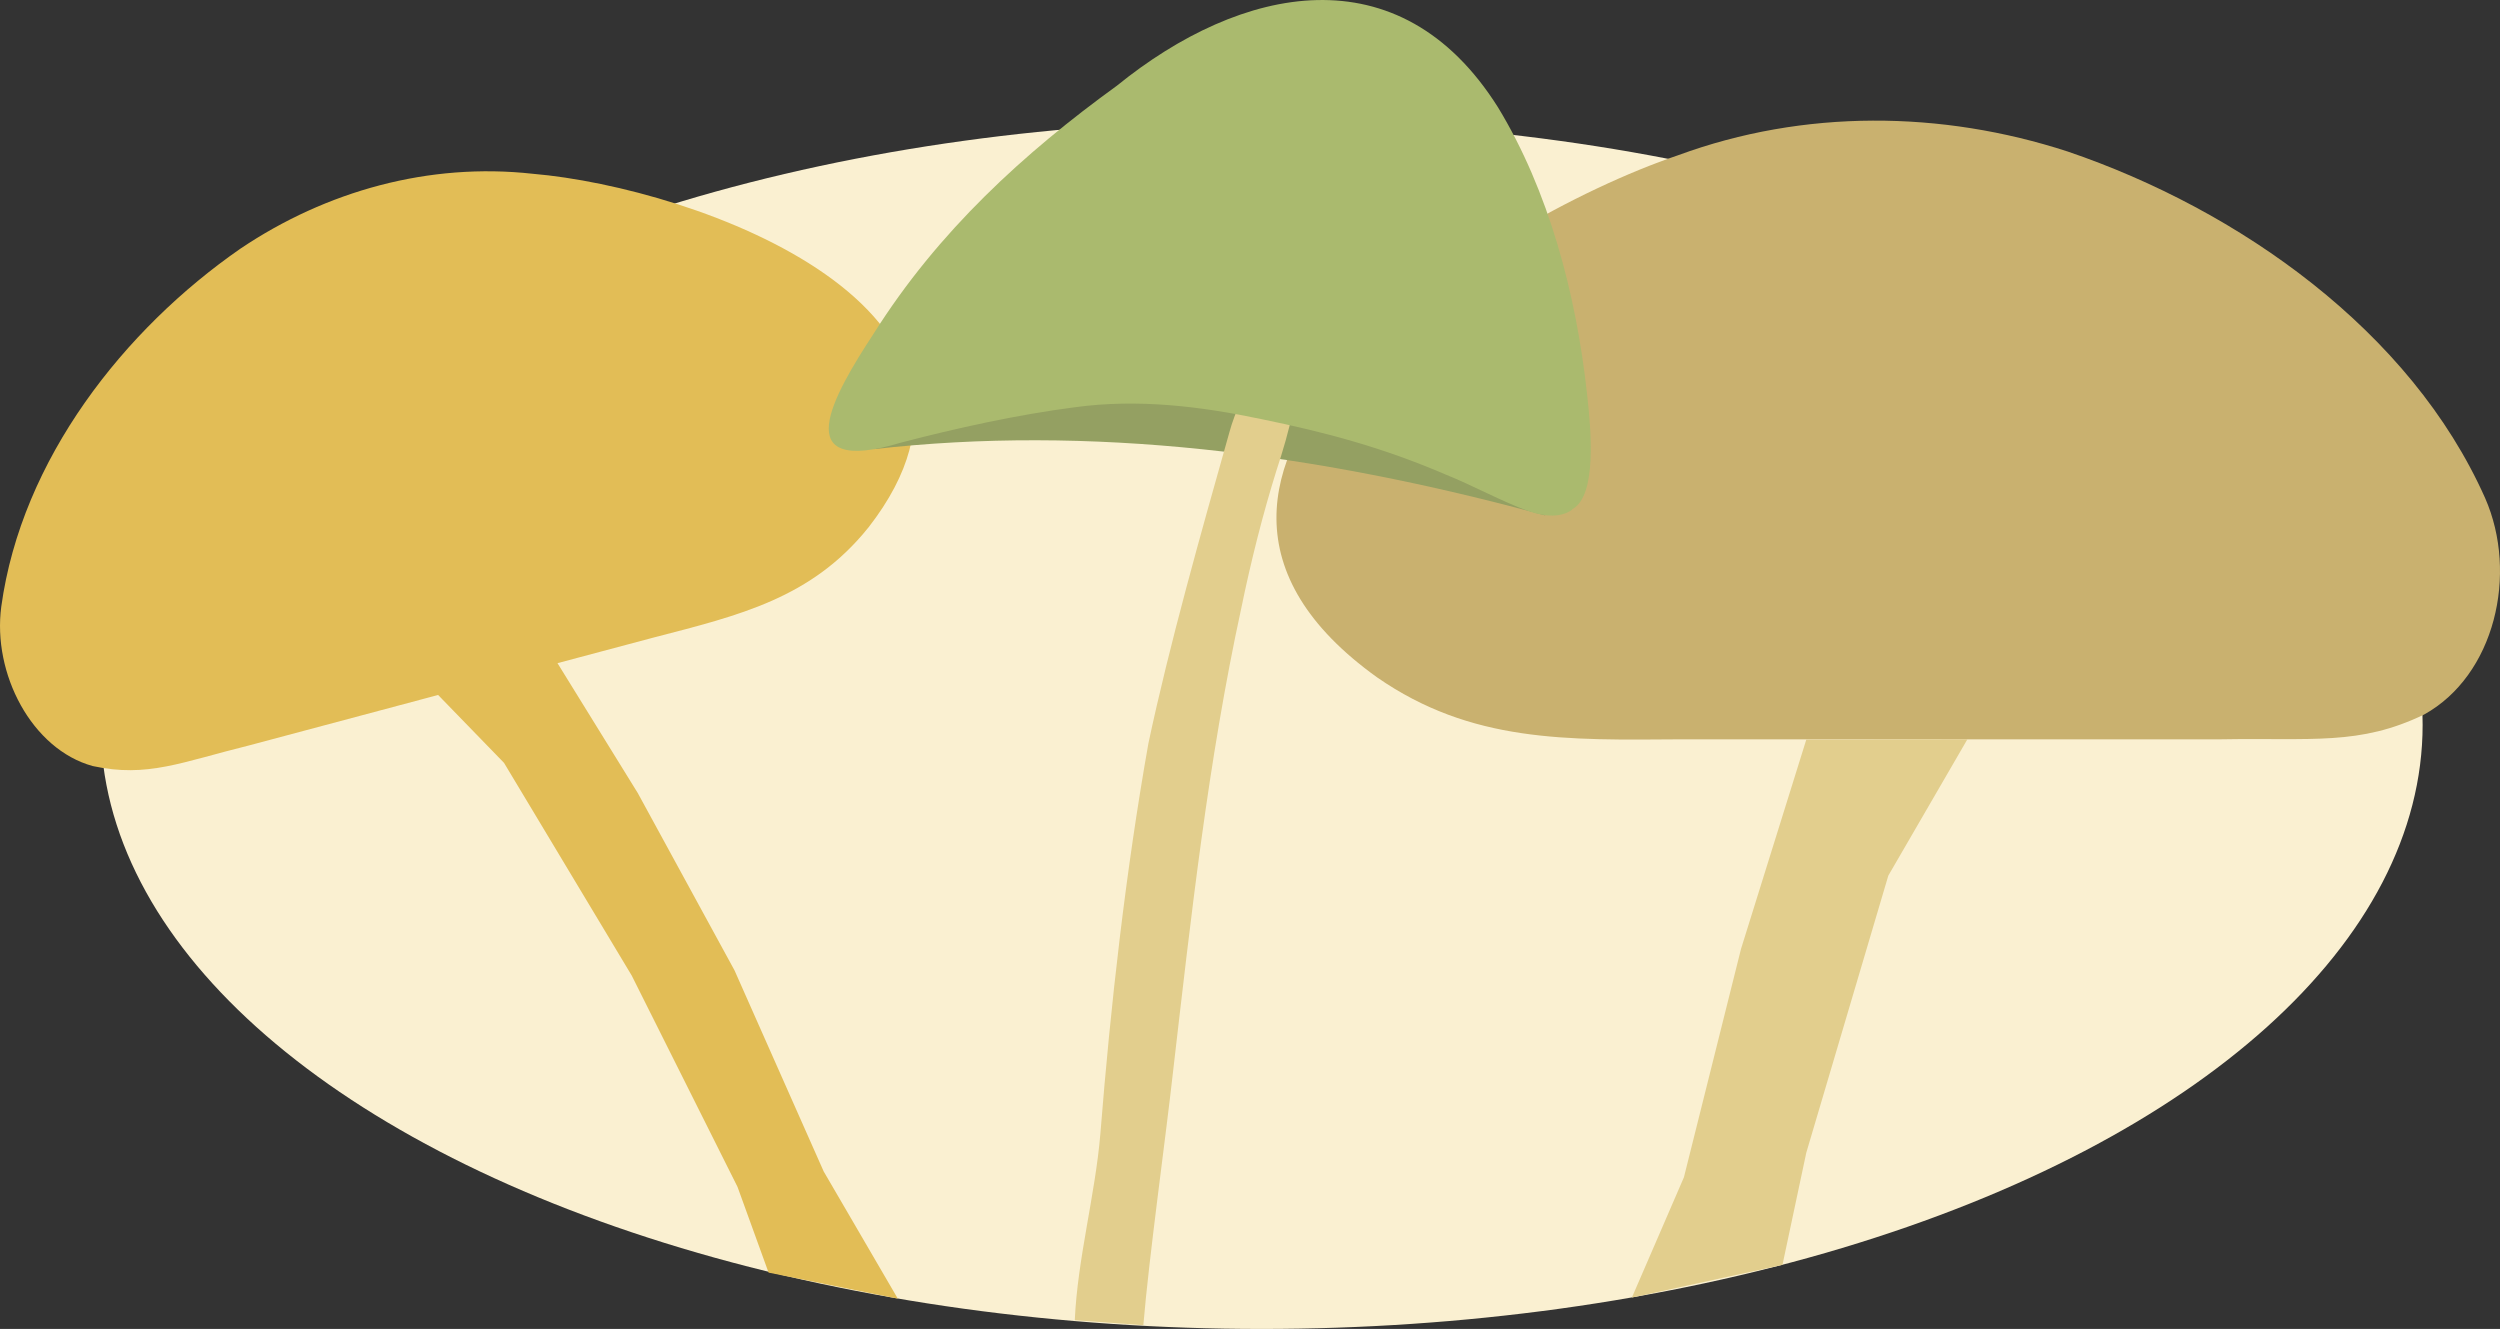 <?xml version="1.0" encoding="UTF-8"?>
<svg id="Lag_2" data-name="Lag 2" xmlns="http://www.w3.org/2000/svg" viewBox="0 0 1031.66 548.41">
  <rect x="0" y="0" width="1031.66" height="548.41" fill="#333333" stroke="none"/>
  <defs>
    <style>
      .cls-1 {
        fill: #e2ce8d;
      }

      .cls-2 {
        fill: #aaba6e;
      }

      .cls-3 {
        fill: #faf0d1;
      }

      .cls-4 {
        fill: #94a062;
      }

      .cls-5 {
        fill: #c9b16f;
      }

      .cls-6 {
        fill: #e2bd56;
      }
    </style>
  </defs>
  <g id="Lag_2-2" data-name="Lag 2">
    <g>
      <ellipse class="cls-3" cx="520.64" cy="299.09" rx="479.09" ry="249.32"/>
      <path class="cls-6" d="M358.34,217.7c-23.41,29.17-53.06,36.17-88.54,45.37-24.98,6.66-56.83,15.17-88.34,23.54-26.22,7-52.17,13.93-78.18,20.87-28.62,7.07-42.35,13.52-65,8.65C13.09,309.2-3.18,277.97.53,250.31c8.37-60.88,50.86-114.56,98.7-147.71,35.42-23.82,77.84-35.62,120.6-30.89,67.13,5.7,208.45,56.01,138.58,145.92h0l-.07.07Z"/>
      <polyline class="cls-6" points="317.17 525.17 304.35 489.79 260.7 402.6 208 314.82 169.38 275.03 222.38 261.24 263.18 327.25 303.11 400.44 339.9 483.4 370.5 535.92"/>
      <g>
        <path class="cls-5" d="M568.24,279.5c38.92,27.01,78.25,25.93,125.57,25.59h222.51c38.04-.68,57.34,2.64,84.01-10.22,29.11-16.11,38.99-57.95,25.18-89.36-30.73-69.05-101.61-118.94-172.21-142.97-52.12-16.99-108.92-17.53-160.71,1.49-81.84,27.75-241.47,131.46-124.35,215.47h0Z"/>
        <polyline class="cls-1" points="735.56 521.97 745.39 475.68 779.24 361.34 811.87 305.09 745.39 305.22 718.45 391.6 694.89 485.83 673.41 535.47"/>
      </g>
      <g>
        <path class="cls-4" d="M637.86,212.78c-96.11-26.34-188.95-37.5-277.24-27.43l159.55-76.23,117.62,103.67h.07Z"/>
        <path class="cls-1" d="M443.52,544.79c1.16-25.53,8.45-51.72,10.56-76.9,4.22-53.02,10.48-108.43,19.81-161.05,8.64-40.77,21.78-87.13,33.49-128.65,3.88-14.5,21.3-49.76,27.36-34.37l.14.54c2.86,13.55-3.2,34.78-8.1,49.69-5.58,17.83-10.55,37.44-14.57,57.04-13.68,63.03-20.69,127.01-28.18,191.54-2.99,26.95-9.89,76.19-12.21,104.23"/>
        <path class="cls-2" d="M648.68,210.39c-4.42,3.13-10.69,2.99-17.7.61-11.23-4.02-23.21-10.69-34.58-15.25-26.07-11.16-49.08-17.29-75.89-22.8-25.25-5.31-50.98-8.44-76.92-4.9-23.69,3.06-48.94,8.64-71.67,14.57-47.65,14.36-28.11-19.4-11.37-44.99,26.61-42.27,62.15-74.6,100.4-102.3,51.12-41.45,116.53-55.68,157.23,8.98,20.9,34.37,32.26,76.92,36.76,118.44,1.7,14.97,4.02,41.45-5.85,47.24l-.48.34.07.07Z"/>
      </g>
    </g>
  </g>
</svg>